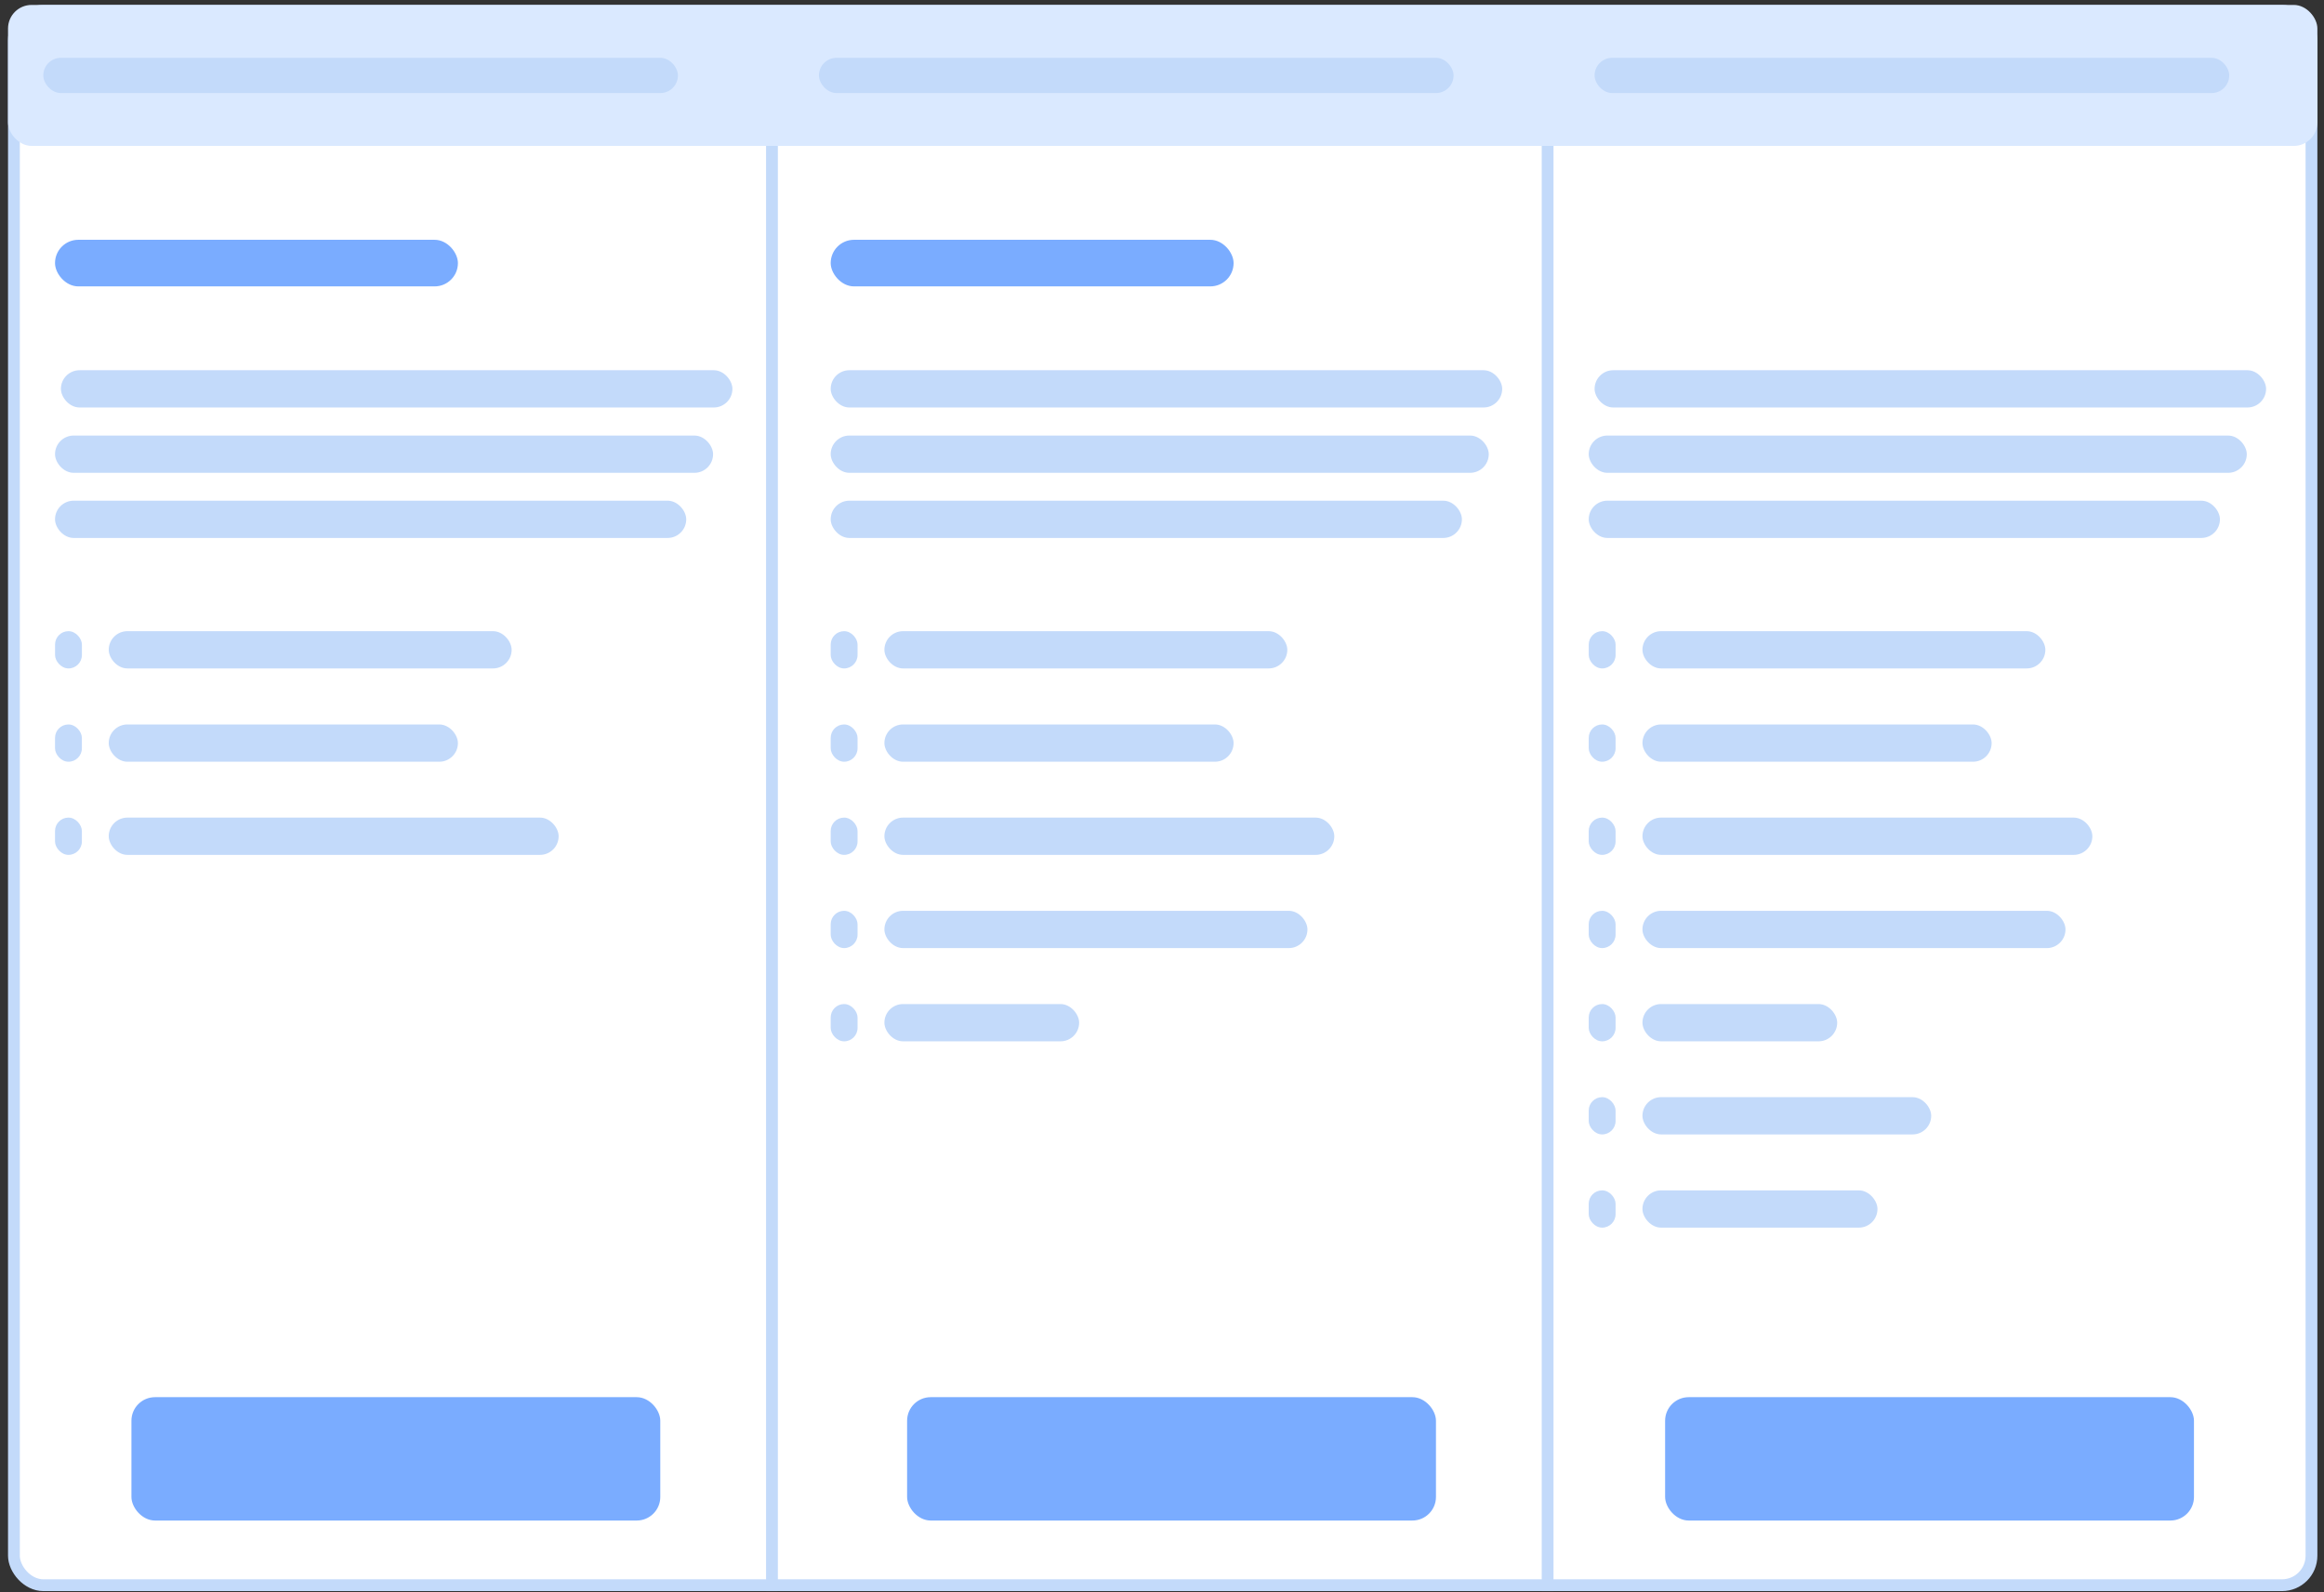 <svg width="197" height="135" viewBox="0 0 197 135" fill="none" xmlns="http://www.w3.org/2000/svg">
<rect x="0" y="0" width="197" height="135" fill="#333333" stroke="none"/>
<rect x="1.18" y="0.918" width="194.758" height="133.49" rx="2.5" fill="white" stroke="#C3DAFA"/>
<rect x="135.17" y="31.391" width="56.921" height="3.16" rx="1.58" fill="#C3DAFA"/>
<rect x="134.672" y="42.453" width="53.506" height="3.16" rx="1.58" fill="#C3DAFA"/>
<rect x="134.672" y="36.93" width="55.782" height="3.16" rx="1.58" fill="#C3DAFA"/>
<rect x="139.227" y="53.516" width="34.153" height="3.16" rx="1.58" fill="#C3DAFA"/>
<rect x="134.674" y="53.516" width="2.277" height="3.16" rx="1.138" fill="#C3DAFA"/>
<rect x="139.227" y="61.426" width="29.599" height="3.16" rx="1.58" fill="#C3DAFA"/>
<rect x="134.672" y="61.426" width="2.277" height="3.16" rx="1.138" fill="#C3DAFA"/>
<rect x="139.227" y="69.324" width="38.137" height="3.16" rx="1.58" fill="#C3DAFA"/>
<rect x="134.672" y="69.324" width="2.277" height="3.16" rx="1.138" fill="#C3DAFA"/>
<rect x="139.227" y="77.227" width="35.86" height="3.16" rx="1.58" fill="#C3DAFA"/>
<rect x="134.672" y="85.133" width="2.277" height="3.16" rx="1.138" fill="#C3DAFA"/>
<rect x="139.227" y="85.133" width="16.507" height="3.16" rx="1.58" fill="#C3DAFA"/>
<rect x="134.672" y="93.027" width="2.277" height="3.16" rx="1.138" fill="#C3DAFA"/>
<rect x="139.227" y="93.027" width="24.476" height="3.16" rx="1.58" fill="#C3DAFA"/>
<rect x="134.672" y="100.93" width="2.277" height="3.16" rx="1.138" fill="#C3DAFA"/>
<rect x="139.227" y="100.93" width="19.922" height="3.16" rx="1.58" fill="#C3DAFA"/>
<rect x="134.672" y="77.227" width="2.277" height="3.16" rx="1.138" fill="#C3DAFA"/>
<rect x="141.148" y="118.465" width="44.83" height="10.46" rx="2" fill="#7AACFF"/>
<rect x="70.416" y="20.332" width="34.153" height="3.951" rx="1.975" fill="#7AACFF"/>
<rect x="70.416" y="31.391" width="56.921" height="3.16" rx="1.58" fill="#C3DAFA"/>
<rect x="70.416" y="42.453" width="53.506" height="3.16" rx="1.58" fill="#C3DAFA"/>
<rect x="70.416" y="36.93" width="55.782" height="3.16" rx="1.58" fill="#C3DAFA"/>
<rect x="74.969" y="53.516" width="34.153" height="3.16" rx="1.58" fill="#C3DAFA"/>
<rect x="70.416" y="53.516" width="2.277" height="3.16" rx="1.138" fill="#C3DAFA"/>
<rect x="74.969" y="61.426" width="29.599" height="3.16" rx="1.58" fill="#C3DAFA"/>
<rect x="70.416" y="61.426" width="2.277" height="3.16" rx="1.138" fill="#C3DAFA"/>
<rect x="74.969" y="69.324" width="38.137" height="3.16" rx="1.58" fill="#C3DAFA"/>
<rect x="70.416" y="69.324" width="2.277" height="3.16" rx="1.138" fill="#C3DAFA"/>
<rect x="74.969" y="77.227" width="35.86" height="3.16" rx="1.58" fill="#C3DAFA"/>
<rect x="70.416" y="85.133" width="2.277" height="3.16" rx="1.138" fill="#C3DAFA"/>
<rect x="74.969" y="85.133" width="16.507" height="3.16" rx="1.58" fill="#C3DAFA"/>
<rect x="70.416" y="77.227" width="2.277" height="3.16" rx="1.138" fill="#C3DAFA"/>
<rect x="76.893" y="118.465" width="44.83" height="10.46" rx="2" fill="#7AACFF"/>
<rect x="0.68" y="0.418" width="195.758" height="11.955" rx="2" fill="#DAE9FF"/>
<rect x="4.664" y="20.332" width="34.153" height="3.951" rx="1.975" fill="#7AACFF"/>
<rect x="3.67" y="4.902" width="53.796" height="2.989" rx="1.494" fill="#C3DAFA"/>
<rect x="69.42" y="4.902" width="53.796" height="2.989" rx="1.494" fill="#C3DAFA"/>
<rect x="135.17" y="4.902" width="53.796" height="2.989" rx="1.494" fill="#C3DAFA"/>
<rect x="5.164" y="31.391" width="56.921" height="3.16" rx="1.58" fill="#C3DAFA"/>
<rect x="4.664" y="42.453" width="53.506" height="3.16" rx="1.58" fill="#C3DAFA"/>
<rect x="4.664" y="36.93" width="55.782" height="3.16" rx="1.58" fill="#C3DAFA"/>
<rect x="9.217" y="53.516" width="34.153" height="3.16" rx="1.58" fill="#C3DAFA"/>
<rect x="4.666" y="53.516" width="2.277" height="3.16" rx="1.138" fill="#C3DAFA"/>
<rect x="9.217" y="61.426" width="29.599" height="3.16" rx="1.58" fill="#C3DAFA"/>
<rect x="4.664" y="61.426" width="2.277" height="3.16" rx="1.138" fill="#C3DAFA"/>
<rect x="9.217" y="69.324" width="38.137" height="3.16" rx="1.58" fill="#C3DAFA"/>
<rect x="4.664" y="69.324" width="2.277" height="3.16" rx="1.138" fill="#C3DAFA"/>
<rect x="11.141" y="118.465" width="44.83" height="10.46" rx="2" fill="#7AACFF"/>
<line x1="65.438" y1="12.371" x2="65.438" y2="134.907" stroke="#C3DAFA"/>
<line x1="131.188" y1="12.371" x2="131.188" y2="134.907" stroke="#C3DAFA"/>
</svg>

